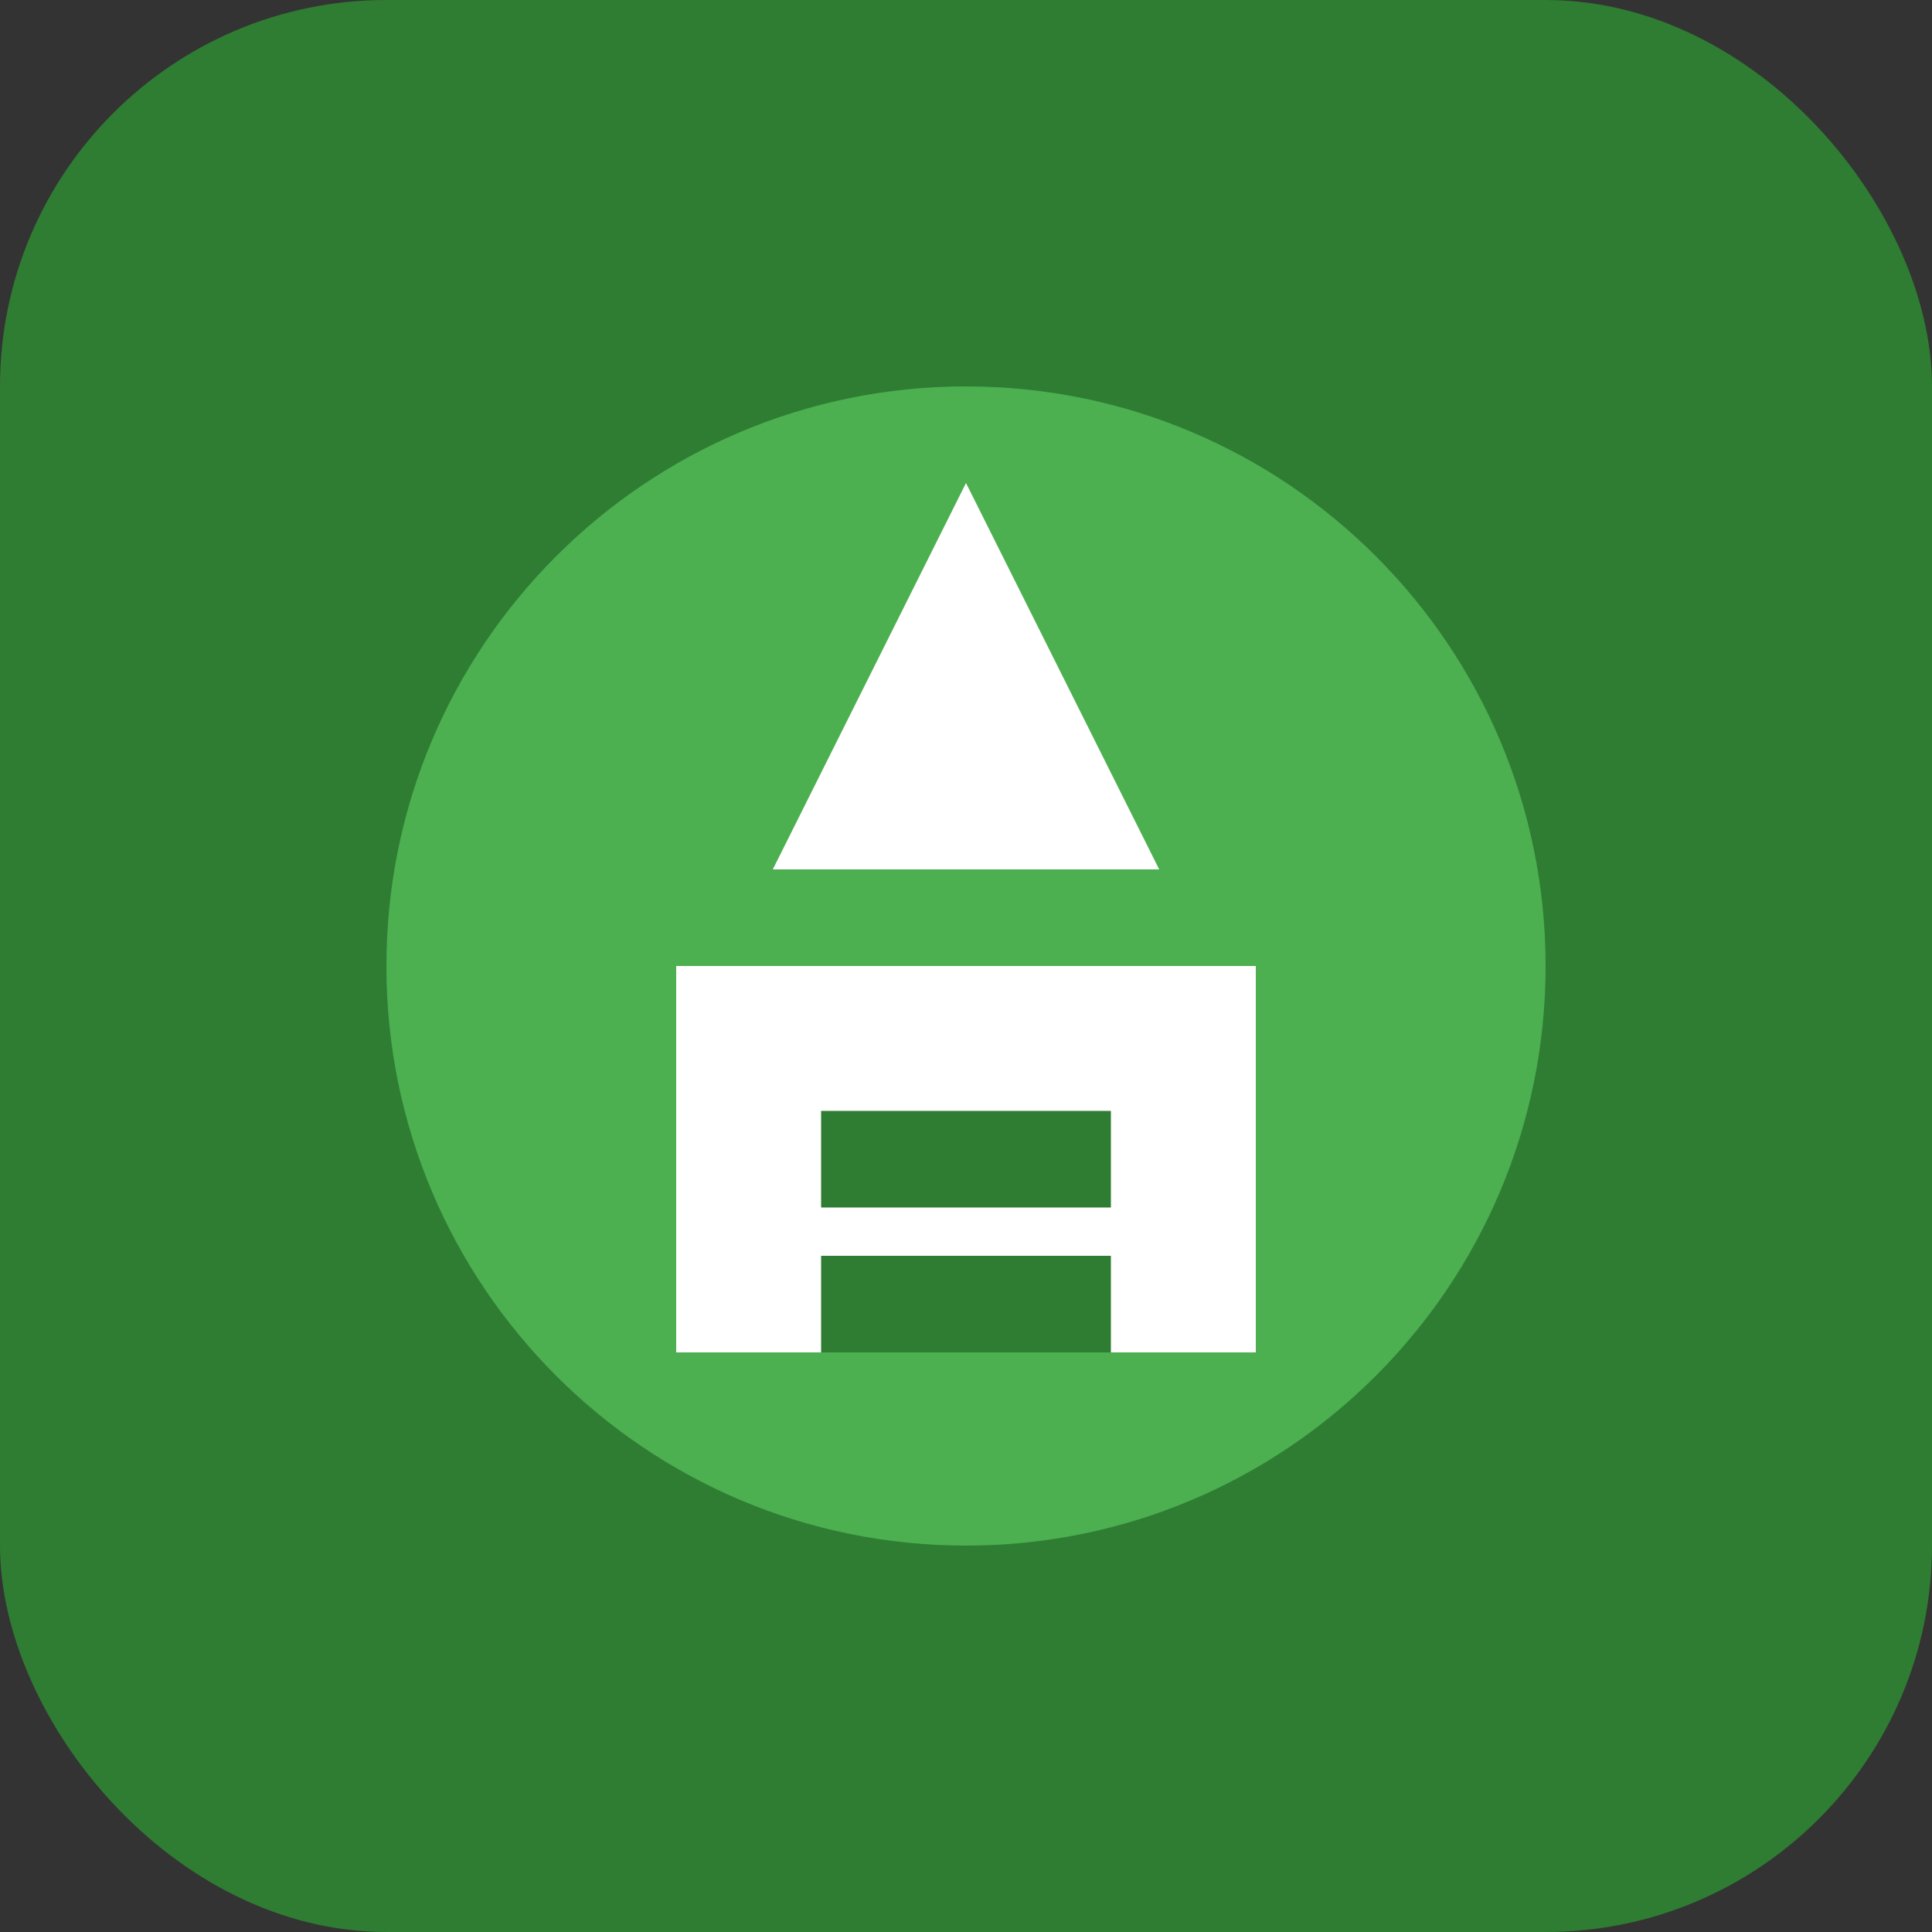 <svg width="40" height="40" viewBox="0 0 40 40" fill="none" xmlns="http://www.w3.org/2000/svg">
  <rect x="0" y="0" width="40" height="40" fill="#333333" stroke="none"/>
  <rect width="40" height="40" rx="8" fill="#2E7D32"/>
  <path d="M8 20C8 13.373 13.373 8 20 8C26.627 8 32 13.373 32 20C32 26.627 26.627 32 20 32C13.373 32 8 26.627 8 20Z" fill="#4CAF50"/>
  <path d="M20 10L24 18H16L20 10Z" fill="white"/>
  <path d="M14 20H26V28H14V20Z" fill="white"/>
  <path d="M17 23H23V25H17V23Z" fill="#2E7D32"/>
  <path d="M17 26H23V28H17V26Z" fill="#2E7D32"/>
</svg>